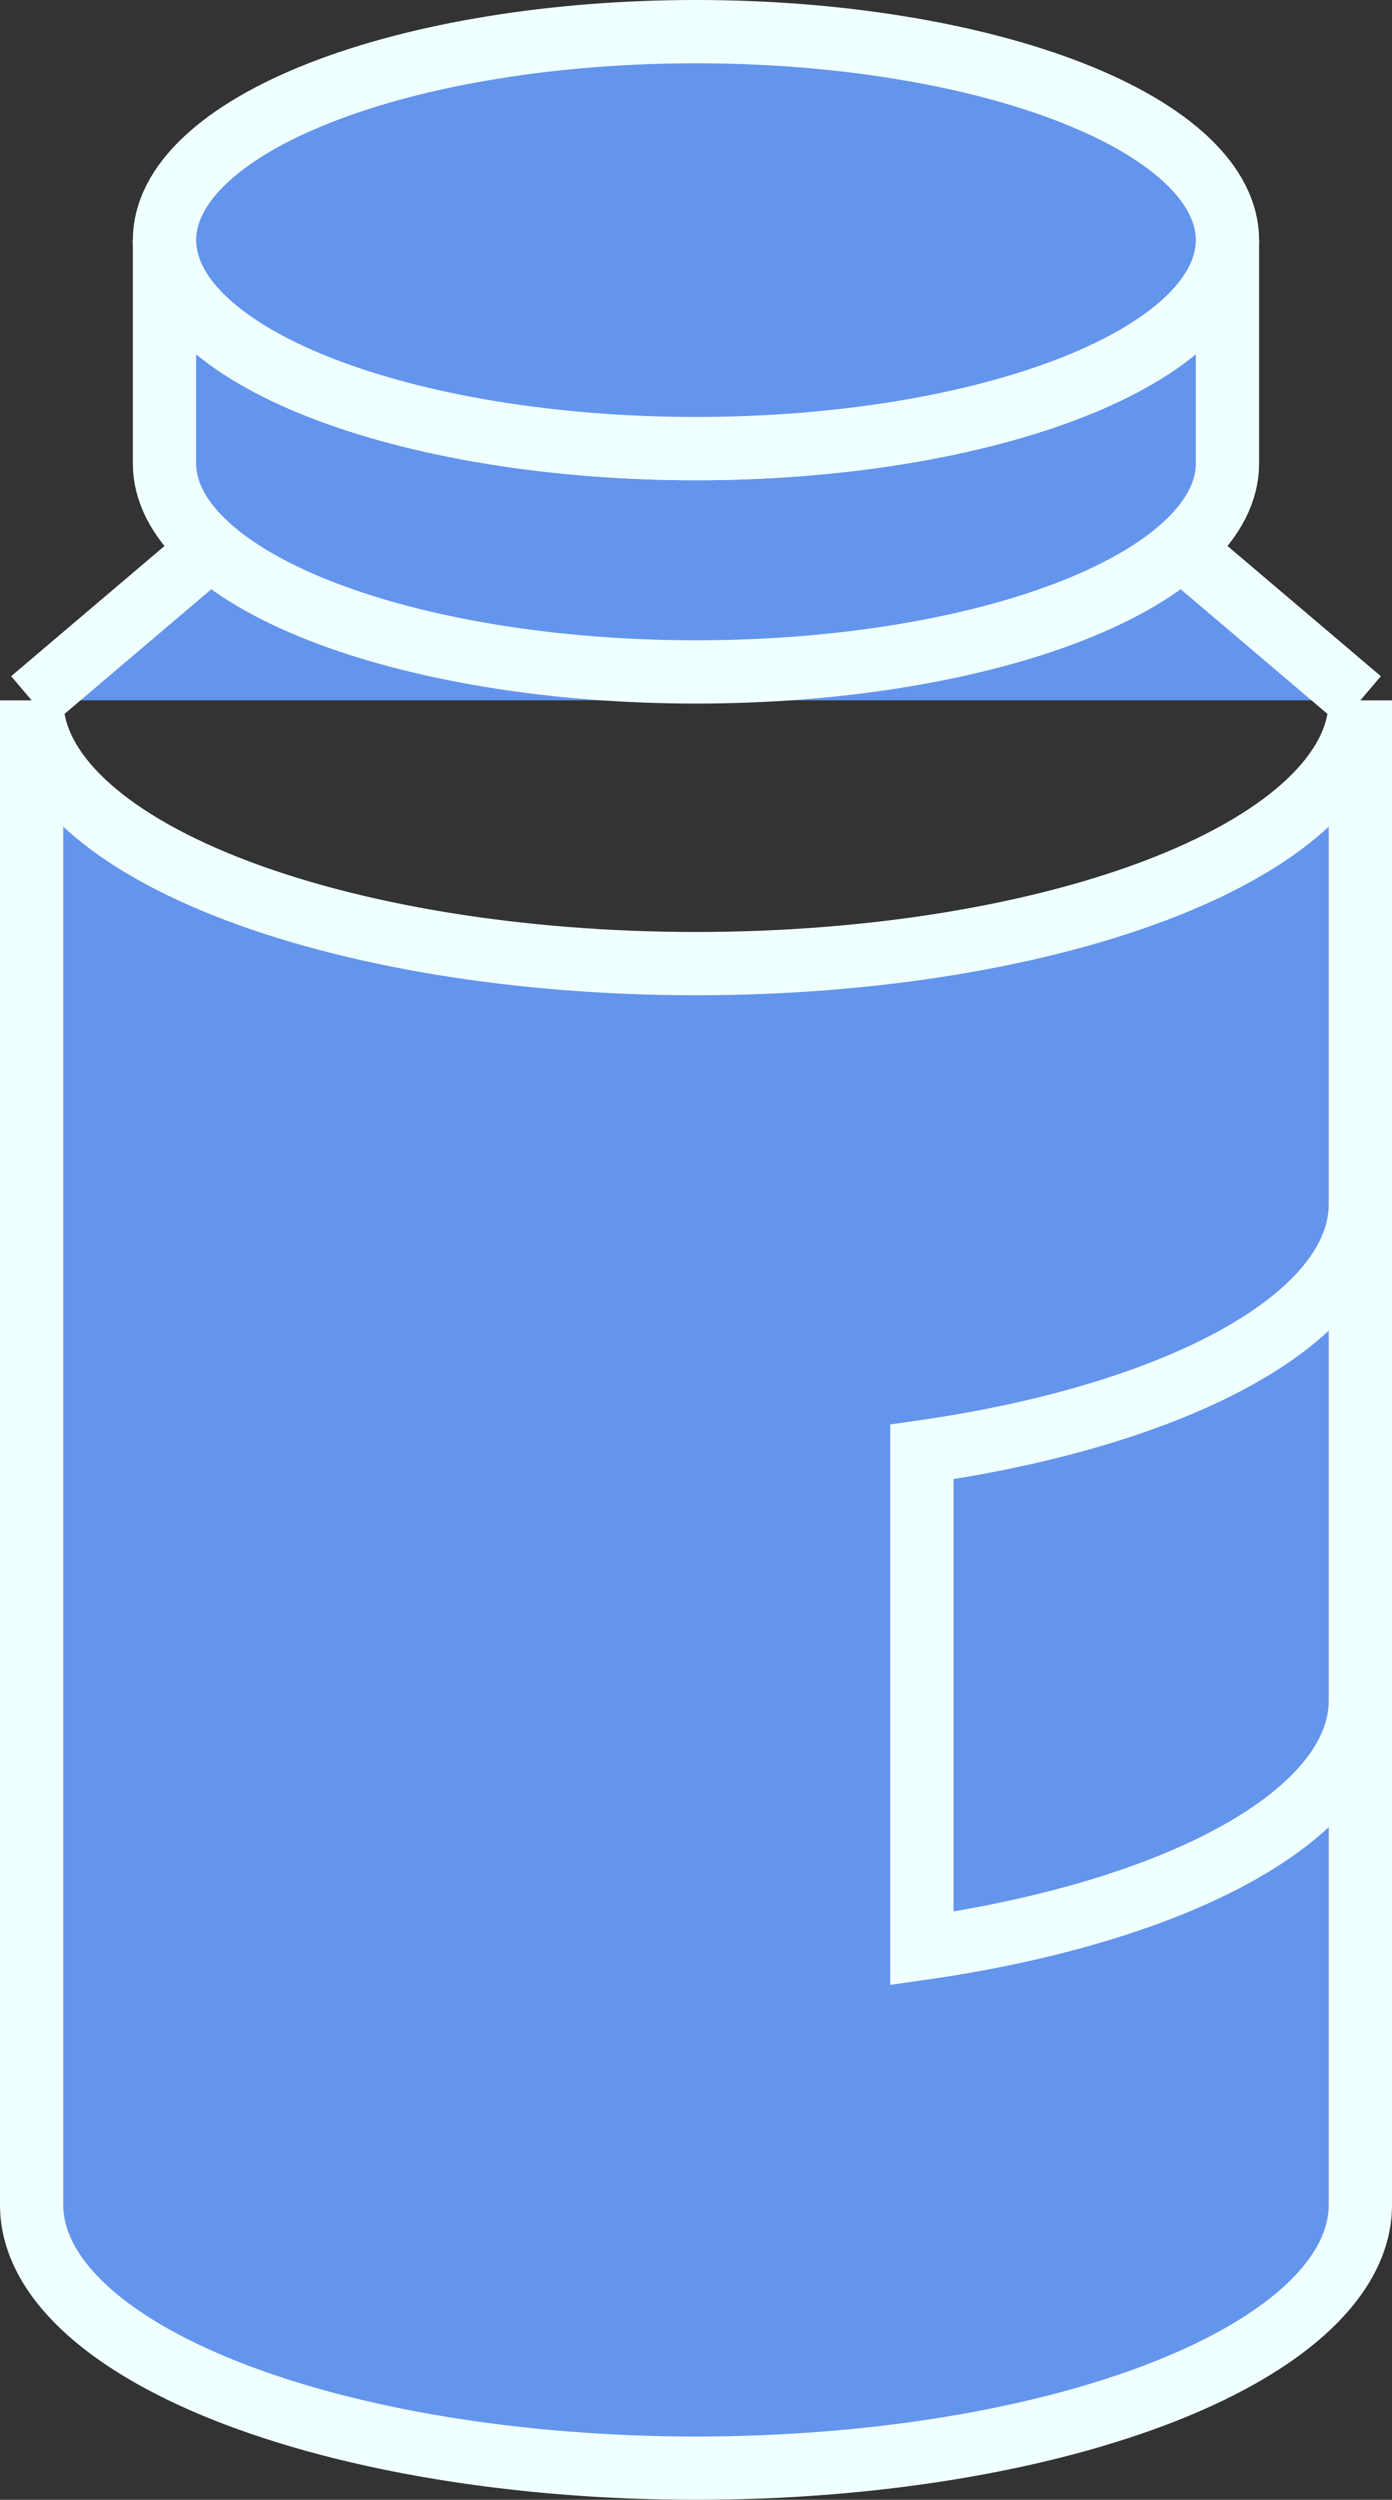 <svg width="44" height="79" viewBox="0 0 44 79" fill="none" xmlns="http://www.w3.org/2000/svg">
<rect x="0" y="0" width="44" height="79" fill="#333333" stroke="none"/>
<path d="M1 22.132V69.679C1 71.886 3.212 74.002 7.151 75.563C11.089 77.123 16.43 78 22 78C27.57 78 32.911 77.123 36.849 75.563C40.788 74.002 43 71.886 43 69.679V38.06C42.999 39.771 41.669 41.44 39.188 42.84C36.708 44.24 33.2 45.303 29.14 45.884V61.575C33.2 60.993 36.708 59.93 39.188 58.53C41.669 57.13 42.999 55.461 43 53.751V22.132C43 24.339 40.788 26.455 36.849 28.016C32.911 29.576 27.57 30.453 22 30.453C16.43 30.453 11.089 29.576 7.151 28.016C3.212 26.455 1 24.339 1 22.132L9.4 15H34.6L43 22.132" fill="#6495ED"/>
<path d="M1 22.132V69.679C1 71.886 3.212 74.002 7.151 75.563C11.089 77.123 16.43 78 22 78C27.57 78 32.911 77.123 36.849 75.563C40.788 74.002 43 71.886 43 69.679V38.06C42.999 39.771 41.669 41.44 39.188 42.84C36.708 44.24 33.2 45.303 29.14 45.884V61.575C33.2 60.993 36.708 59.93 39.188 58.53C41.669 57.13 42.999 55.461 43 53.751V22.132M1 22.132C1 24.339 3.212 26.455 7.151 28.016C11.089 29.576 16.43 30.453 22 30.453C27.57 30.453 32.911 29.576 36.849 28.016C40.788 26.455 43 24.339 43 22.132M1 22.132L9.4 15H34.6L43 22.132" stroke="#F0FFFF" stroke-width="2"/>
<path d="M5.199 7.588V14.647C5.199 15.512 5.634 16.369 6.478 17.168C7.322 17.968 8.56 18.694 10.12 19.306C11.68 19.917 13.532 20.403 15.57 20.734C17.608 21.065 19.793 21.235 21.999 21.235C24.205 21.235 26.39 21.065 28.428 20.734C30.466 20.403 32.319 19.917 33.879 19.306C35.438 18.694 36.676 17.968 37.52 17.168C38.364 16.369 38.799 15.512 38.799 14.647V7.588C38.799 9.335 37.029 11.011 33.879 12.247C30.728 13.482 26.455 14.177 21.999 14.177C17.544 14.177 13.27 13.482 10.12 12.247C6.969 11.011 5.199 9.335 5.199 7.588Z" fill="#6495ED" stroke="#F0FFFF" stroke-width="2" stroke-linecap="round"/>
<path d="M5.199 7.588C5.199 6.723 5.634 5.866 6.478 5.067C7.322 4.268 8.56 3.541 10.12 2.93C11.68 2.318 13.532 1.833 15.57 1.502C17.608 1.17 19.793 1 21.999 1C24.205 1 26.39 1.17 28.428 1.502C30.466 1.833 32.319 2.318 33.879 2.93C35.438 3.541 36.676 4.268 37.52 5.067C38.364 5.866 38.799 6.723 38.799 7.588C38.799 9.335 37.029 11.011 33.879 12.247C30.728 13.482 26.455 14.177 21.999 14.177C17.544 14.177 13.27 13.482 10.12 12.247C6.969 11.011 5.199 9.335 5.199 7.588Z" fill="#6495ED" stroke="#F0FFFF" stroke-width="2" stroke-linecap="round"/>
</svg>
